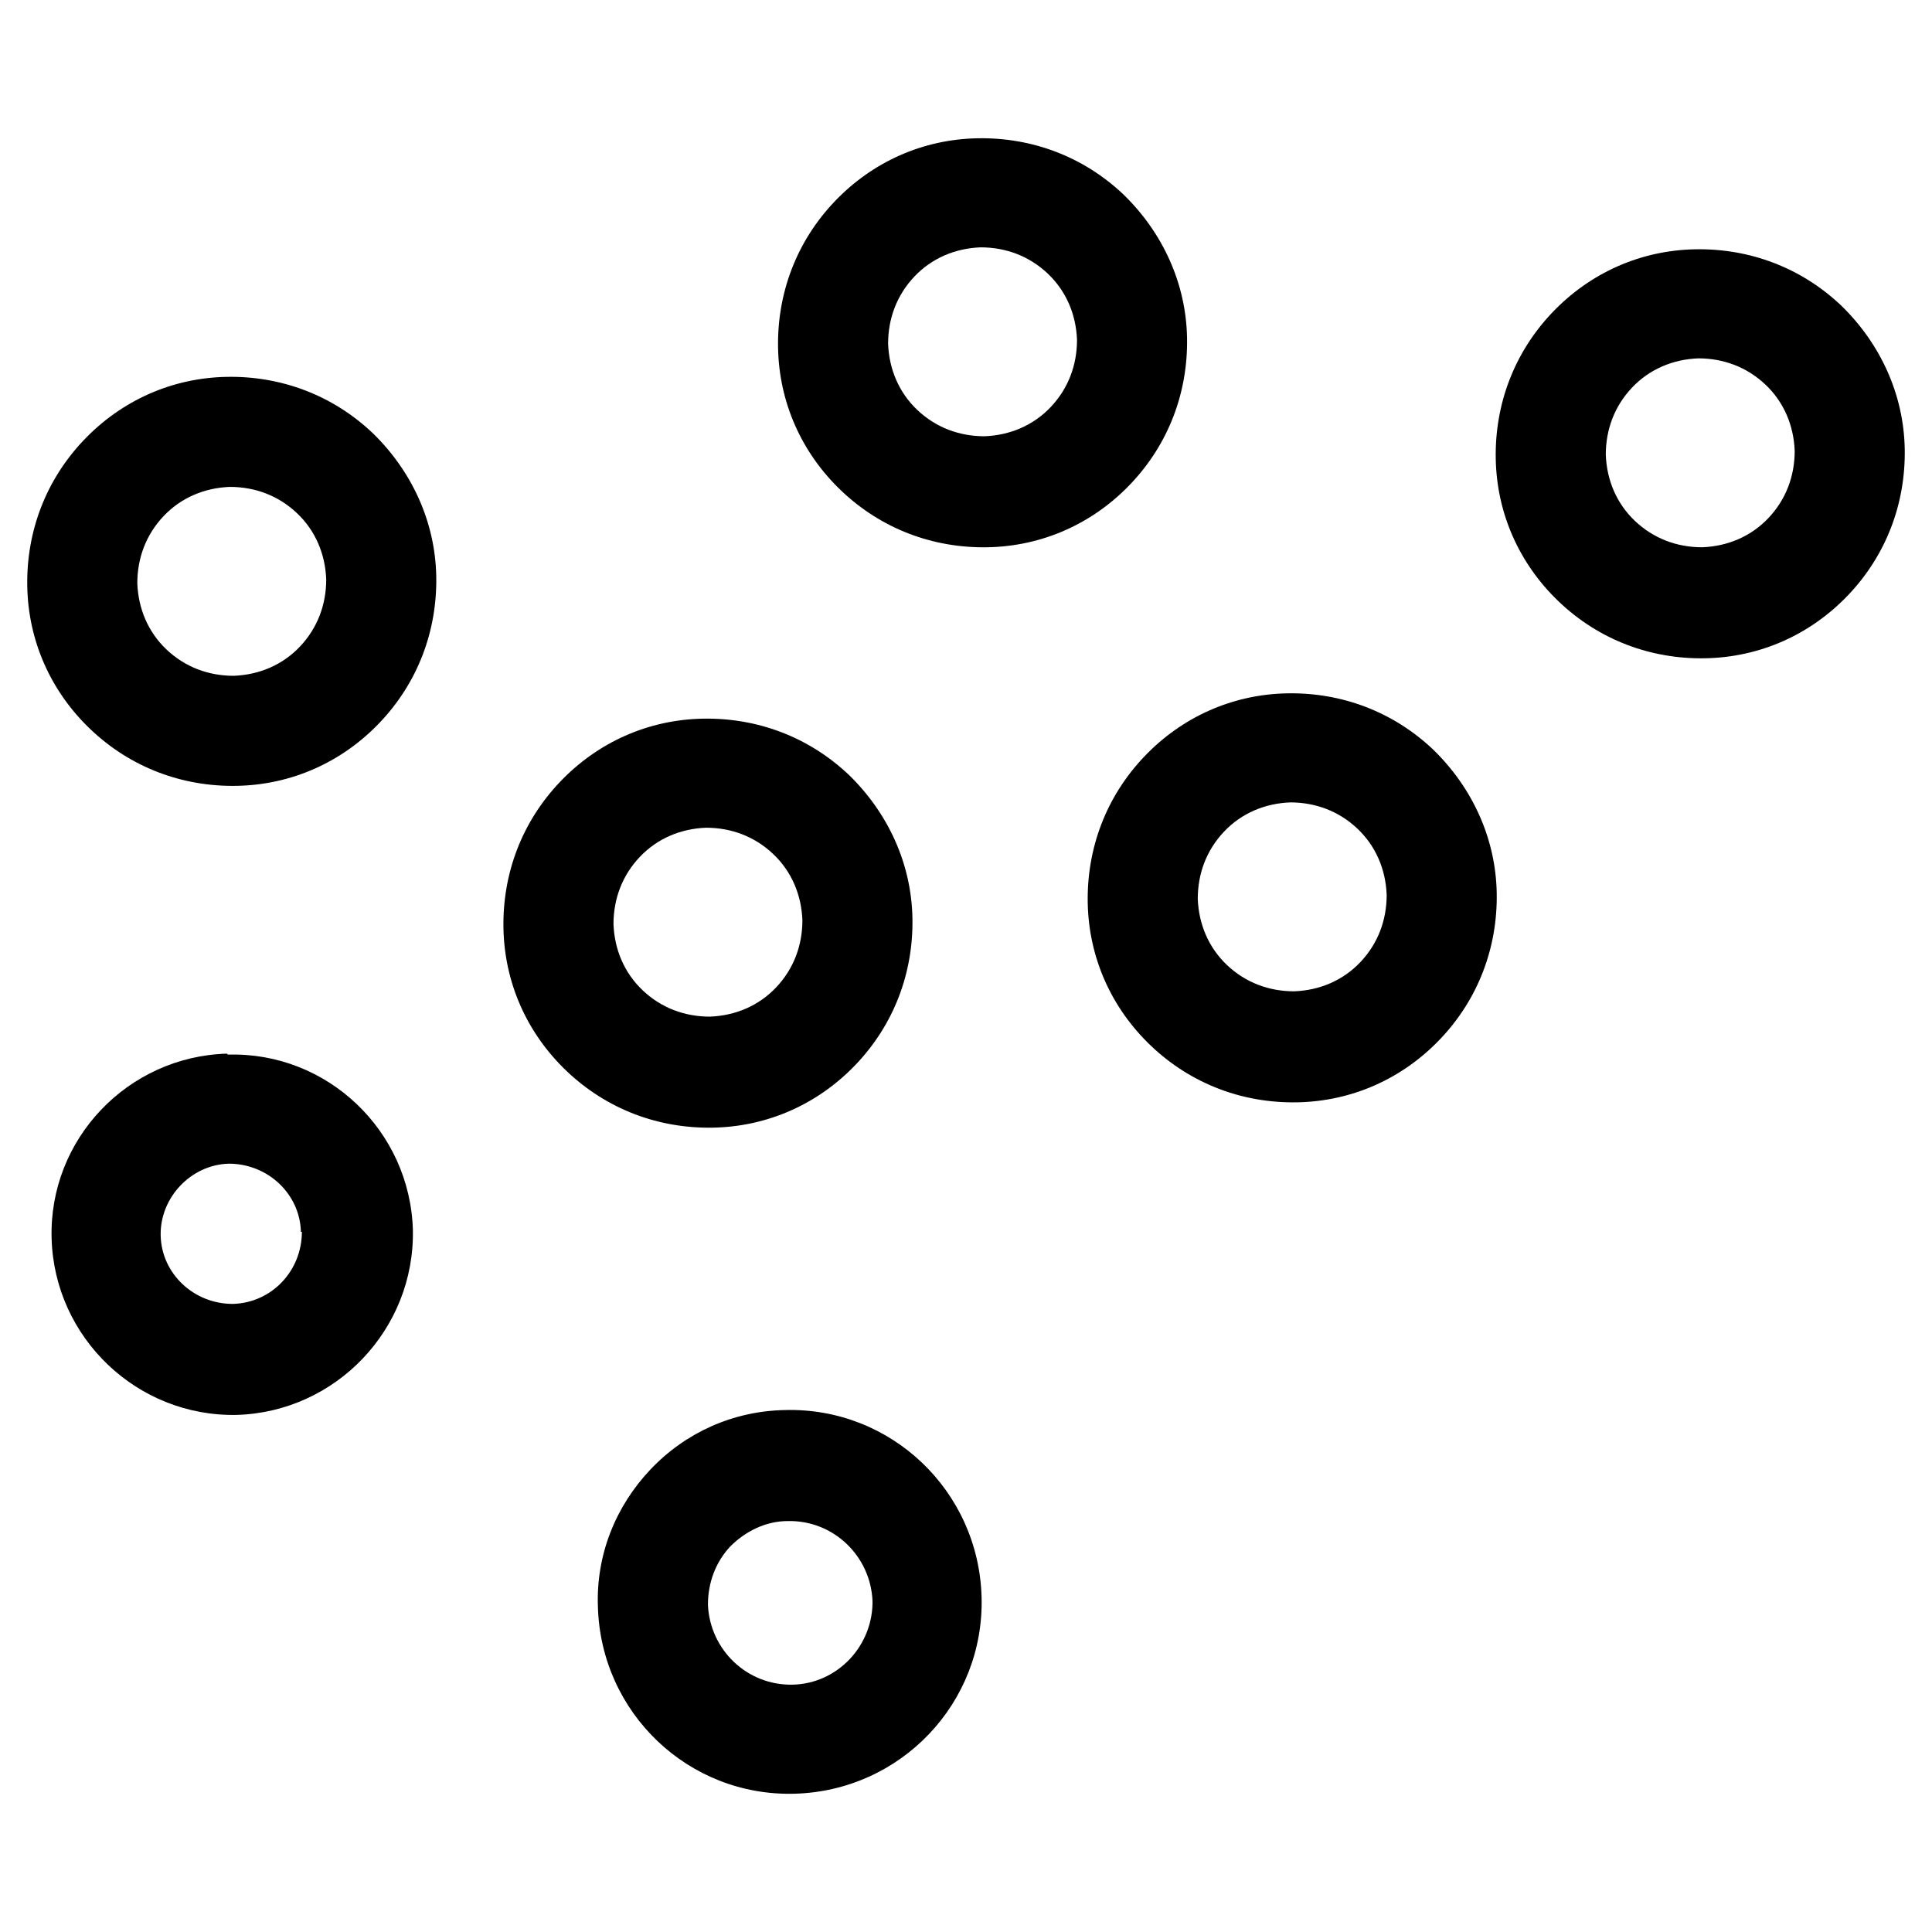 <?xml version="1.0" encoding="UTF-8"?>
<svg id="Layer_1" data-name="Layer 1" xmlns="http://www.w3.org/2000/svg" version="1.1" viewBox="0 0 19.84 19.84">
  <defs>
    <style>
      .cls-1 {
        fill: #000;
        stroke-width: 0px;
      }
    </style>
  </defs>
  <path class="cls-1" d="M14.24,9.19c0,.26-.09.5-.27.69-.18.19-.42.29-.68.3-.26,0-.5-.09-.69-.27-.19-.18-.29-.42-.3-.68,0-.26.09-.5.27-.69.18-.19.42-.29.68-.3.26,0,.5.09.69.27.19.18.29.42.3.68ZM13.22,7.12c-.56.01-1.08.24-1.47.65-.39.41-.59.94-.58,1.5.01.56.24,1.08.65,1.47.41.39.94.59,1.5.58.56-.01,1.08-.24,1.47-.65.39-.41.59-.94.58-1.5s-.25-1.08-.65-1.47c-.41-.39-.94-.59-1.5-.58Z"/>
  <path class="cls-1" d="M8.24,9.45c0,.26-.09.5-.27.69-.18.19-.42.29-.68.3-.26,0-.5-.09-.69-.27-.19-.18-.29-.42-.3-.68,0-.26.09-.5.27-.69.18-.19.42-.29.68-.3.26,0,.5.09.69.27.19.18.29.42.3.68ZM7.22,7.38c-.56.01-1.08.24-1.47.65-.39.41-.59.94-.58,1.5.01.56.24,1.08.65,1.47.41.39.94.59,1.5.58.56-.01,1.08-.24,1.47-.65.39-.41.59-.94.58-1.5s-.25-1.08-.65-1.47c-.41-.39-.94-.59-1.5-.58Z"/>
  <path class="cls-1" d="M18.43,4.63c0,.26-.09.5-.27.69-.18.19-.42.29-.68.3-.26,0-.5-.09-.69-.27-.19-.18-.29-.42-.3-.68,0-.26.09-.5.27-.69.18-.19.42-.29.68-.3.26,0,.5.09.69.27.19.18.29.42.3.68ZM17.41,2.56c-.56.01-1.08.24-1.47.65-.39.41-.59.94-.58,1.5.01.56.24,1.08.65,1.47.41.39.94.59,1.5.58.56-.01,1.08-.24,1.47-.65.39-.41.59-.94.58-1.5s-.25-1.08-.65-1.47c-.41-.39-.94-.59-1.5-.58Z"/>
  <path class="cls-1" d="M11.06,3.49c0,.26-.09.5-.27.69-.18.19-.42.29-.68.3-.26,0-.5-.09-.69-.27-.19-.18-.29-.42-.3-.68,0-.26.09-.5.27-.69.18-.19.42-.29.68-.3.26,0,.5.09.69.27.19.18.29.42.3.68ZM10.04,1.42c-.56.01-1.08.24-1.47.65-.39.41-.59.94-.58,1.5.01.56.24,1.08.65,1.47.41.39.94.59,1.5.58.56-.01,1.08-.24,1.47-.65.39-.41.59-.94.58-1.5s-.25-1.08-.65-1.47c-.41-.39-.94-.59-1.5-.58Z"/>
  <path class="cls-1" d="M3.35,5.95c0,.26-.09.5-.27.69-.18.19-.42.29-.68.3-.26,0-.5-.09-.69-.27-.19-.18-.29-.42-.3-.68,0-.26.09-.5.27-.69.18-.19.42-.29.68-.3.26,0,.5.09.69.27.19.18.29.42.3.68ZM2.33,3.87c-.56.01-1.08.24-1.47.65-.39.41-.59.94-.58,1.5.01.56.24,1.08.65,1.47.41.39.94.59,1.5.58.56-.01,1.08-.24,1.47-.65.39-.41.59-.94.58-1.5s-.25-1.08-.65-1.47c-.41-.39-.94-.59-1.5-.58Z"/>
  <path class="cls-1" d="M8.96,16.43c.01.47-.36.86-.82.87-.47.01-.85-.36-.87-.82,0-.23.08-.44.23-.6.16-.16.37-.26.59-.26.47-.01.85.36.87.82ZM8.06,14.48c-.53.01-1.02.23-1.38.61-.36.38-.56.88-.54,1.41.03,1.09.93,1.95,2.02,1.92,1.09-.03,1.95-.93,1.92-2.02-.03-1.09-.93-1.95-2.02-1.92Z"/>
  <path class="cls-1" d="M3.1,12.65c0,.4-.31.73-.71.74-.4,0-.73-.31-.74-.7s.31-.73.7-.74c.4,0,.73.31.74.7ZM2.33,10.82c-1.02.03-1.83.88-1.8,1.9.03,1.02.88,1.83,1.9,1.81,1.02-.03,1.83-.88,1.81-1.9-.03-1.02-.88-1.83-1.9-1.8Z"/>
</svg>